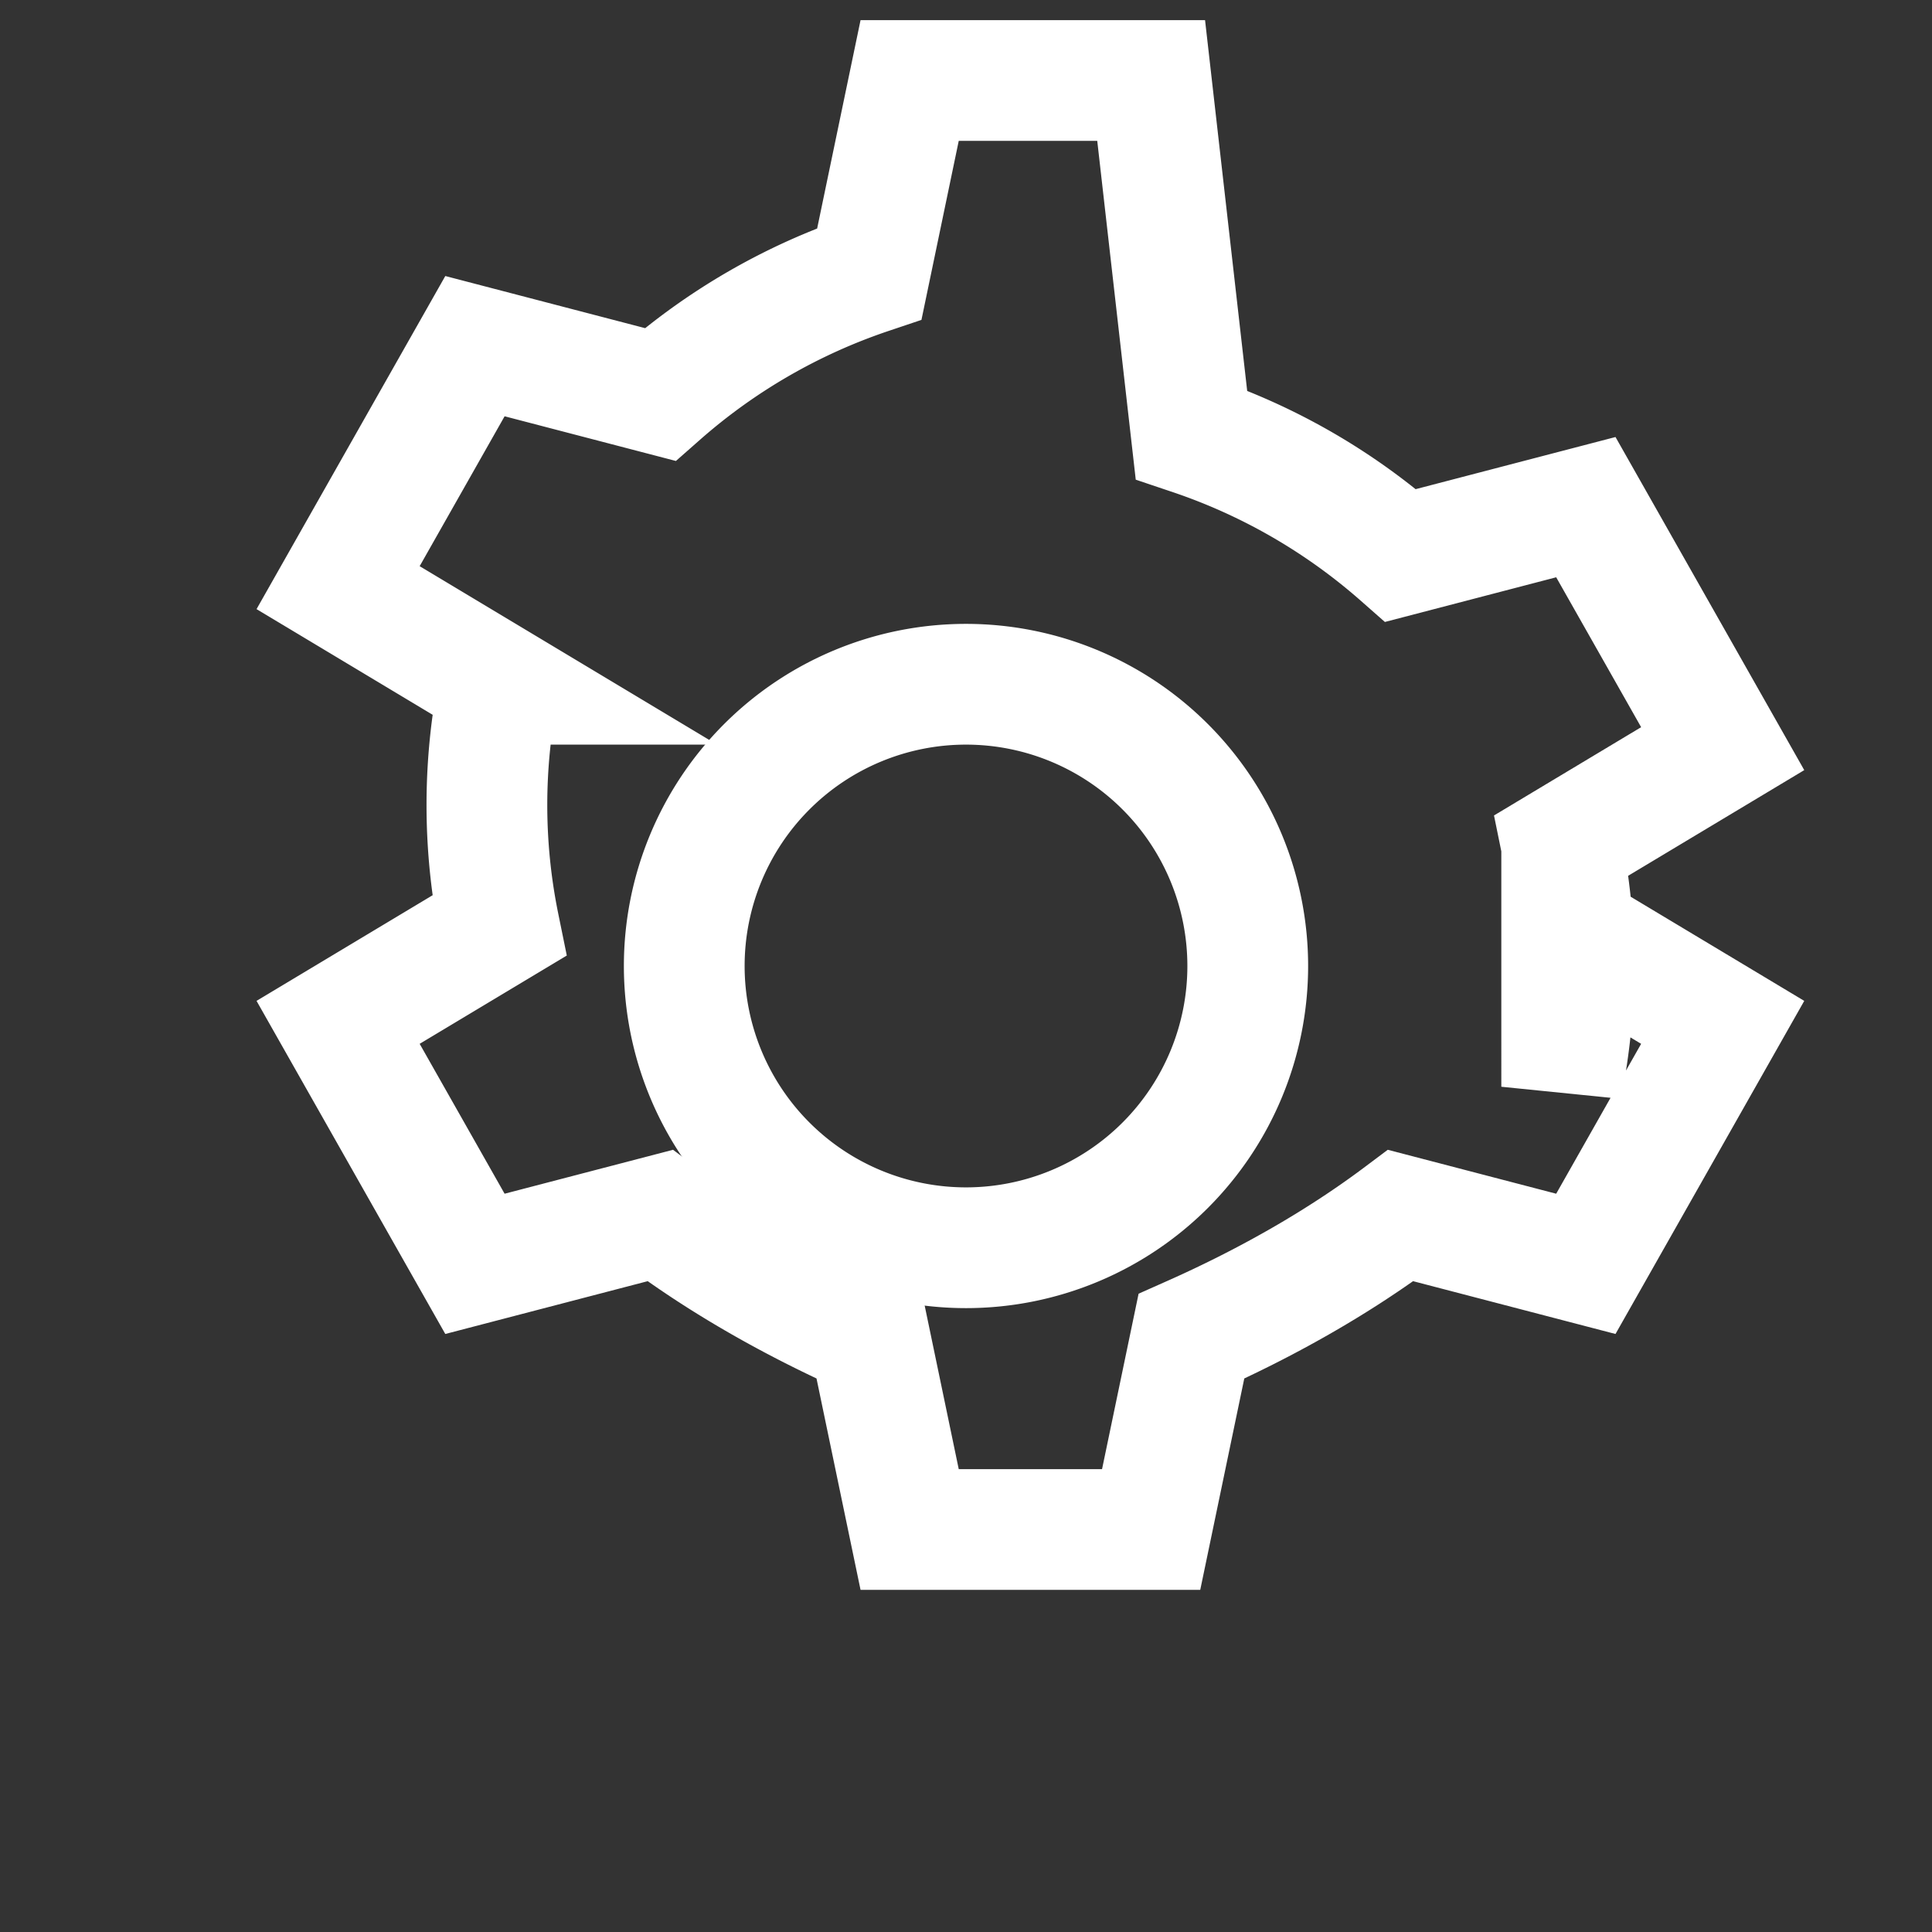 <svg xmlns="http://www.w3.org/2000/svg" viewBox="0 0 24 24" fill="none">
  <rect x="0" y="0" width="24" height="24" fill="#333333" stroke="none"/>
  <path d="M12 15.5a3.5 3.5 0 1 0 0-7 3.5 3.5 0 0 0 0 7Z" stroke="#fff" stroke-width="1.5"/>
  <path d="M19.4 13.5a7.5 7.5 0 0 0 0-3l2-1.2-1.7-3-2.3.6a7.6 7.6 0 0 0-2.6-1.5L14.3 1h-3l-.5 2.4a7.6 7.6 0 0 0-2.6 1.5l-2.3-.6-1.7 3 2 1.2a7.5 7.5 0 0 0 0 3l-2 1.2 1.7 3 2.3-.6c.8.6 1.7 1.1 2.6 1.5l.5 2.4h3l.5-2.4c.9-.4 1.8-.9 2.6-1.5l2.3.6 1.7-3-2-1.2Z" stroke="#fff" stroke-width="1.5"/>
</svg>


